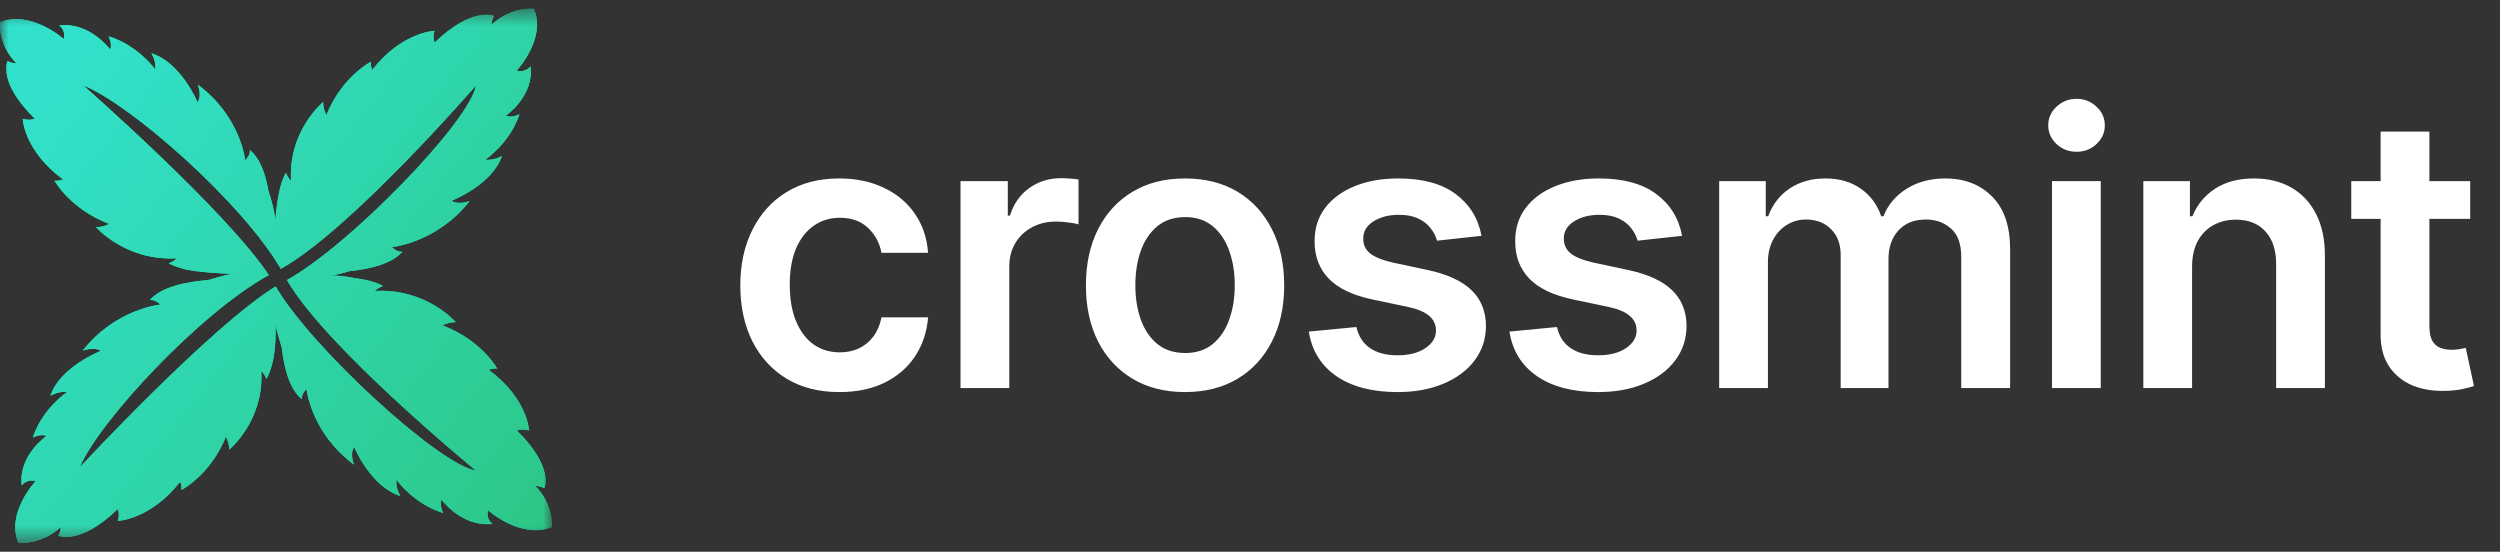 <svg width="145" height="32" viewBox="0 0 145 32" fill="none" xmlns="http://www.w3.org/2000/svg">
<rect x="0" y="0" width="145" height="32" fill="#333333" stroke="none"/>
<mask id="mask0_22_2" style="mask-type:luminance" maskUnits="userSpaceOnUse" x="0" y="0" width="32" height="32">
<path d="M32 0.506H0V31.493H32V0.506Z" fill="white"/>
</mask>
<g mask="url(#mask0_22_2)">
<path d="M31.05 28.183C31.05 28.183 31.358 28.18 31.563 28.328C31.563 28.328 32.173 27.121 29.98 24.973C29.98 24.973 30.284 24.84 30.682 24.969C30.682 24.969 30.62 23.13 28.343 21.448C28.343 21.448 28.678 21.328 28.845 21.39C28.845 21.39 27.961 19.747 25.66 18.869C25.66 18.869 26.002 18.68 26.435 18.687C26.435 18.687 24.719 16.704 21.739 16.877C21.739 16.877 21.895 16.7 22.214 16.589C22.214 16.589 21.733 16.272 20.587 16.133C19.977 16.001 19.203 15.966 19.203 15.966C19.453 15.959 19.975 15.816 20.279 15.727C21.538 15.596 22.756 15.279 23.343 14.592C23.343 14.592 23.09 14.671 22.728 14.334C22.728 14.334 25.337 14.09 27.24 11.659C27.24 11.659 26.582 11.914 26.189 11.646C26.189 11.646 28.552 10.726 29.113 9.043C29.113 9.043 28.666 9.323 28.144 9.262C28.144 9.262 29.588 8.294 30.127 6.626C30.127 6.626 29.683 6.856 29.333 6.718C29.333 6.718 30.996 5.567 30.772 3.843C30.772 3.843 30.51 4.234 29.963 4.098C29.963 4.098 31.703 2.251 30.969 0.515C30.969 0.515 29.679 0.352 28.51 1.43C28.51 1.43 28.506 1.131 28.658 0.932C28.658 0.932 27.417 0.338 25.208 2.471C25.208 2.471 25.072 2.175 25.204 1.788C25.204 1.788 23.313 1.848 21.583 4.062C21.583 4.062 21.46 3.736 21.523 3.574C21.523 3.574 19.834 4.434 18.931 6.671C18.931 6.671 18.736 6.339 18.744 5.918C18.744 5.918 16.705 7.586 16.882 10.484C16.882 10.484 16.7 10.332 16.586 10.022C16.586 10.022 16.347 10.364 16.189 11.161C16.034 11.861 15.96 12.842 15.96 12.842C15.964 12.321 15.682 11.408 15.568 11.06C15.397 10.069 15.073 9.173 14.487 8.699C14.487 8.699 14.568 8.945 14.221 9.296C14.221 9.296 13.971 6.76 11.471 4.91C11.471 4.91 11.732 5.549 11.457 5.931C11.457 5.931 10.51 3.634 8.78 3.088C8.78 3.088 9.068 3.523 9.006 4.031C9.006 4.031 8.01 2.626 6.294 2.102C6.294 2.102 6.531 2.534 6.389 2.874C6.389 2.874 5.205 1.257 3.432 1.475C3.432 1.475 3.835 1.73 3.694 2.261C3.694 2.261 1.795 0.57 0.009 1.283C0.009 1.283 -0.158 2.538 0.95 3.674C0.95 3.674 0.643 3.678 0.438 3.53C0.438 3.53 -0.173 4.737 2.02 6.885C2.02 6.885 1.717 7.018 1.318 6.889C1.318 6.889 1.38 8.728 3.658 10.41C3.658 10.41 3.322 10.53 3.156 10.468C3.156 10.468 4.04 12.111 6.34 12.989C6.34 12.989 5.998 13.178 5.566 13.171C5.566 13.171 7.281 15.154 10.262 14.981C10.262 14.981 10.105 15.158 9.786 15.269C9.786 15.269 10.014 15.419 10.528 15.557C11.208 15.808 13.466 15.887 13.466 15.887C13.117 15.945 12.601 16.083 12.068 16.243C10.702 16.354 9.328 16.663 8.692 17.407C8.692 17.407 8.946 17.328 9.307 17.665C9.307 17.665 6.699 17.909 4.796 20.339C4.796 20.339 5.454 20.085 5.846 20.352C5.846 20.352 3.484 21.273 2.922 22.956C2.922 22.956 3.37 22.676 3.892 22.736C3.892 22.736 2.448 23.705 1.909 25.373C1.909 25.373 2.353 25.143 2.702 25.281C2.702 25.281 1.04 26.432 1.264 28.155C1.264 28.155 1.525 27.764 2.072 27.901C2.072 27.901 0.332 29.747 1.066 31.484C1.066 31.484 2.356 31.647 3.525 30.569C3.525 30.569 3.529 30.868 3.377 31.067C3.377 31.067 4.618 31.661 6.827 29.528C6.827 29.528 6.964 29.824 6.831 30.211C6.831 30.211 8.722 30.151 10.453 27.936C10.453 27.936 10.575 28.262 10.512 28.425C10.512 28.425 12.201 27.565 13.104 25.328C13.104 25.328 13.299 25.66 13.291 26.081C13.291 26.081 15.331 24.413 15.154 21.515C15.154 21.515 15.336 21.667 15.45 21.977C15.45 21.977 16.063 21.097 15.974 18.872C16.097 19.334 16.227 19.779 16.346 20.171C16.48 21.398 16.805 22.586 17.514 23.159C17.514 23.159 17.433 22.912 17.779 22.561C17.779 22.561 18.03 25.097 20.53 26.948C20.53 26.948 20.268 26.308 20.543 25.926C20.543 25.926 21.49 28.223 23.221 28.769C23.221 28.769 22.933 28.334 22.995 27.826C22.995 27.826 23.991 29.231 25.707 29.755C25.707 29.755 25.47 29.323 25.612 28.983C25.612 28.983 26.796 30.6 28.568 30.382C28.568 30.382 28.166 30.128 28.307 29.596C28.307 29.596 30.205 31.288 31.992 30.574C31.992 30.574 32.158 29.32 31.05 28.183ZM15.987 16.613C12.197 18.95 4.629 27.102 4.629 27.102C5.717 24.472 11.608 18.131 15.591 15.955C13.15 12.255 4.834 4.956 4.834 4.956C7.533 6.012 14.034 11.72 16.285 15.593C20.336 13.354 27.603 4.96 27.603 4.96C27.264 7.033 20.279 14.234 16.643 16.243C18.905 20.173 27.605 27.295 27.605 27.295C25.468 26.965 18.033 20.142 15.987 16.613Z" fill="url(#paint0_linear_22_2)"/>
<path d="M31.05 28.183C31.05 28.183 31.358 28.18 31.563 28.328C31.563 28.328 32.173 27.121 29.98 24.973C29.98 24.973 30.284 24.84 30.682 24.969C30.682 24.969 30.62 23.13 28.343 21.448C28.343 21.448 28.678 21.328 28.845 21.39C28.845 21.39 27.961 19.747 25.66 18.869C25.66 18.869 26.002 18.68 26.435 18.687C26.435 18.687 24.719 16.704 21.739 16.877C21.739 16.877 21.895 16.7 22.214 16.589C22.214 16.589 21.733 16.272 20.587 16.133C19.977 16.001 19.203 15.966 19.203 15.966C19.453 15.959 19.975 15.816 20.279 15.727C21.538 15.596 22.756 15.279 23.343 14.592C23.343 14.592 23.09 14.671 22.728 14.334C22.728 14.334 25.337 14.09 27.24 11.659C27.24 11.659 26.582 11.914 26.189 11.646C26.189 11.646 28.552 10.726 29.113 9.043C29.113 9.043 28.666 9.323 28.144 9.262C28.144 9.262 29.588 8.294 30.127 6.626C30.127 6.626 29.683 6.856 29.333 6.718C29.333 6.718 30.996 5.567 30.772 3.843C30.772 3.843 30.51 4.234 29.963 4.098C29.963 4.098 31.703 2.251 30.969 0.515C30.969 0.515 29.679 0.352 28.51 1.43C28.51 1.43 28.506 1.131 28.658 0.932C28.658 0.932 27.417 0.338 25.208 2.471C25.208 2.471 25.072 2.175 25.204 1.788C25.204 1.788 23.313 1.848 21.583 4.062C21.583 4.062 21.46 3.736 21.523 3.574C21.523 3.574 19.834 4.434 18.931 6.671C18.931 6.671 18.736 6.339 18.744 5.918C18.744 5.918 16.705 7.586 16.882 10.484C16.882 10.484 16.7 10.332 16.586 10.022C16.586 10.022 16.347 10.364 16.189 11.161C16.034 11.861 15.96 12.842 15.96 12.842C15.964 12.321 15.682 11.408 15.568 11.06C15.397 10.069 15.073 9.173 14.487 8.699C14.487 8.699 14.568 8.945 14.221 9.296C14.221 9.296 13.971 6.76 11.471 4.91C11.471 4.91 11.732 5.549 11.457 5.931C11.457 5.931 10.51 3.634 8.78 3.088C8.78 3.088 9.068 3.523 9.006 4.031C9.006 4.031 8.01 2.626 6.294 2.102C6.294 2.102 6.531 2.534 6.389 2.874C6.389 2.874 5.205 1.257 3.432 1.475C3.432 1.475 3.835 1.73 3.694 2.261C3.694 2.261 1.795 0.57 0.009 1.283C0.009 1.283 -0.158 2.538 0.95 3.674C0.95 3.674 0.643 3.678 0.438 3.53C0.438 3.53 -0.173 4.737 2.02 6.885C2.02 6.885 1.717 7.018 1.318 6.889C1.318 6.889 1.38 8.728 3.658 10.41C3.658 10.41 3.322 10.53 3.156 10.468C3.156 10.468 4.04 12.111 6.34 12.989C6.34 12.989 5.998 13.178 5.566 13.171C5.566 13.171 7.281 15.154 10.262 14.981C10.262 14.981 10.105 15.158 9.786 15.269C9.786 15.269 10.014 15.419 10.528 15.557C11.208 15.808 13.466 15.887 13.466 15.887C13.117 15.945 12.601 16.083 12.068 16.243C10.702 16.354 9.328 16.663 8.692 17.407C8.692 17.407 8.946 17.328 9.307 17.665C9.307 17.665 6.699 17.909 4.796 20.339C4.796 20.339 5.454 20.085 5.846 20.352C5.846 20.352 3.484 21.273 2.922 22.956C2.922 22.956 3.37 22.676 3.892 22.736C3.892 22.736 2.448 23.705 1.909 25.373C1.909 25.373 2.353 25.143 2.702 25.281C2.702 25.281 1.04 26.432 1.264 28.155C1.264 28.155 1.525 27.764 2.072 27.901C2.072 27.901 0.332 29.747 1.066 31.484C1.066 31.484 2.356 31.647 3.525 30.569C3.525 30.569 3.529 30.868 3.377 31.067C3.377 31.067 4.618 31.661 6.827 29.528C6.827 29.528 6.964 29.824 6.831 30.211C6.831 30.211 8.722 30.151 10.453 27.936C10.453 27.936 10.575 28.262 10.512 28.425C10.512 28.425 12.201 27.565 13.104 25.328C13.104 25.328 13.299 25.66 13.291 26.081C13.291 26.081 15.331 24.413 15.154 21.515C15.154 21.515 15.336 21.667 15.45 21.977C15.45 21.977 16.063 21.097 15.974 18.872C16.097 19.334 16.227 19.779 16.346 20.171C16.48 21.398 16.805 22.586 17.514 23.159C17.514 23.159 17.433 22.912 17.779 22.561C17.779 22.561 18.03 25.097 20.53 26.948C20.53 26.948 20.268 26.308 20.543 25.926C20.543 25.926 21.49 28.223 23.221 28.769C23.221 28.769 22.933 28.334 22.995 27.826C22.995 27.826 23.991 29.231 25.707 29.755C25.707 29.755 25.47 29.323 25.612 28.983C25.612 28.983 26.796 30.6 28.568 30.382C28.568 30.382 28.166 30.128 28.307 29.596C28.307 29.596 30.205 31.288 31.992 30.574C31.992 30.574 32.158 29.32 31.05 28.183ZM15.987 16.613C12.197 18.95 4.629 27.102 4.629 27.102C5.717 24.472 11.608 18.131 15.591 15.955C13.15 12.255 4.834 4.956 4.834 4.956C7.533 6.012 14.034 11.72 16.285 15.593C20.336 13.354 27.603 4.96 27.603 4.96C27.264 7.033 20.279 14.234 16.643 16.243C18.905 20.173 27.605 27.295 27.605 27.295C25.468 26.965 18.033 20.142 15.987 16.613Z" fill="url(#paint1_linear_22_2)"/>
</g>
<path d="M48.688 22.74C47.49 22.74 46.461 22.477 45.602 21.951C44.747 21.425 44.089 20.699 43.625 19.771C43.167 18.839 42.938 17.766 42.938 16.553C42.938 15.334 43.172 14.258 43.641 13.326C44.109 12.389 44.771 11.659 45.625 11.139C46.484 10.613 47.5 10.35 48.672 10.35C49.646 10.35 50.508 10.529 51.258 10.889C52.013 11.243 52.615 11.745 53.062 12.396C53.51 13.042 53.766 13.797 53.828 14.662H51.125C51.016 14.084 50.755 13.602 50.344 13.217C49.938 12.826 49.393 12.631 48.711 12.631C48.133 12.631 47.625 12.787 47.188 13.1C46.75 13.407 46.409 13.85 46.164 14.428C45.925 15.006 45.805 15.699 45.805 16.506C45.805 17.324 45.925 18.027 46.164 18.615C46.404 19.199 46.74 19.649 47.172 19.967C47.609 20.279 48.122 20.436 48.711 20.436C49.128 20.436 49.5 20.357 49.828 20.201C50.161 20.04 50.44 19.808 50.664 19.506C50.888 19.204 51.042 18.837 51.125 18.404H53.828C53.76 19.253 53.51 20.006 53.078 20.662C52.646 21.313 52.057 21.824 51.312 22.193C50.568 22.558 49.693 22.74 48.688 22.74ZM55.71 22.506V10.506H58.453V12.506H58.578C58.796 11.813 59.171 11.279 59.703 10.904C60.239 10.524 60.851 10.334 61.538 10.334C61.695 10.334 61.869 10.342 62.062 10.357C62.26 10.368 62.424 10.386 62.554 10.412V13.014C62.434 12.972 62.244 12.935 61.984 12.904C61.729 12.868 61.481 12.85 61.242 12.85C60.726 12.85 60.263 12.962 59.851 13.185C59.445 13.404 59.124 13.709 58.89 14.1C58.656 14.49 58.538 14.941 58.538 15.451V22.506H55.71ZM68.733 22.74C67.561 22.74 66.546 22.482 65.686 21.967C64.827 21.451 64.16 20.73 63.686 19.803C63.218 18.876 62.983 17.792 62.983 16.553C62.983 15.313 63.218 14.227 63.686 13.295C64.16 12.363 64.827 11.639 65.686 11.123C66.546 10.607 67.561 10.35 68.733 10.35C69.905 10.35 70.921 10.607 71.78 11.123C72.639 11.639 73.304 12.363 73.772 13.295C74.246 14.227 74.483 15.313 74.483 16.553C74.483 17.792 74.246 18.876 73.772 19.803C73.304 20.73 72.639 21.451 71.78 21.967C70.921 22.482 69.905 22.74 68.733 22.74ZM68.749 20.475C69.384 20.475 69.916 20.3 70.343 19.951C70.77 19.597 71.087 19.123 71.296 18.529C71.509 17.936 71.616 17.274 71.616 16.545C71.616 15.81 71.509 15.146 71.296 14.553C71.087 13.954 70.77 13.477 70.343 13.123C69.916 12.769 69.384 12.592 68.749 12.592C68.098 12.592 67.556 12.769 67.124 13.123C66.697 13.477 66.376 13.954 66.163 14.553C65.955 15.146 65.85 15.81 65.85 16.545C65.85 17.274 65.955 17.936 66.163 18.529C66.376 19.123 66.697 19.597 67.124 19.951C67.556 20.3 68.098 20.475 68.749 20.475ZM85.928 13.678L83.35 13.959C83.277 13.699 83.149 13.454 82.967 13.225C82.79 12.995 82.55 12.81 82.248 12.67C81.946 12.529 81.576 12.459 81.139 12.459C80.55 12.459 80.056 12.587 79.655 12.842C79.259 13.097 79.064 13.428 79.069 13.834C79.064 14.183 79.191 14.467 79.451 14.685C79.717 14.904 80.155 15.084 80.764 15.225L82.811 15.662C83.946 15.907 84.79 16.295 85.342 16.826C85.899 17.357 86.181 18.053 86.186 18.912C86.181 19.667 85.959 20.334 85.522 20.912C85.09 21.485 84.488 21.933 83.717 22.256C82.946 22.579 82.061 22.74 81.061 22.74C79.592 22.74 78.41 22.433 77.514 21.818C76.618 21.199 76.084 20.337 75.912 19.232L78.67 18.967C78.795 19.509 79.061 19.917 79.467 20.193C79.873 20.469 80.402 20.607 81.053 20.607C81.725 20.607 82.264 20.469 82.67 20.193C83.082 19.917 83.287 19.576 83.287 19.17C83.287 18.826 83.155 18.542 82.889 18.318C82.629 18.094 82.222 17.922 81.67 17.803L79.623 17.373C78.472 17.134 77.621 16.73 77.069 16.162C76.517 15.589 76.243 14.865 76.248 13.99C76.243 13.251 76.444 12.61 76.85 12.068C77.261 11.521 77.832 11.1 78.561 10.803C79.295 10.501 80.142 10.35 81.1 10.35C82.506 10.35 83.613 10.649 84.42 11.248C85.233 11.847 85.735 12.657 85.928 13.678ZM97.562 13.678L94.984 13.959C94.911 13.699 94.784 13.454 94.601 13.225C94.424 12.995 94.185 12.81 93.883 12.67C93.581 12.529 93.211 12.459 92.773 12.459C92.185 12.459 91.69 12.587 91.289 12.842C90.893 13.097 90.698 13.428 90.703 13.834C90.698 14.183 90.825 14.467 91.086 14.685C91.351 14.904 91.789 15.084 92.398 15.225L94.445 15.662C95.581 15.907 96.424 16.295 96.976 16.826C97.534 17.357 97.815 18.053 97.82 18.912C97.815 19.667 97.594 20.334 97.156 20.912C96.724 21.485 96.122 21.933 95.351 22.256C94.581 22.579 93.695 22.74 92.695 22.74C91.226 22.74 90.044 22.433 89.148 21.818C88.252 21.199 87.719 20.337 87.547 19.232L90.305 18.967C90.43 19.509 90.695 19.917 91.101 20.193C91.508 20.469 92.036 20.607 92.687 20.607C93.359 20.607 93.898 20.469 94.305 20.193C94.716 19.917 94.922 19.576 94.922 19.17C94.922 18.826 94.789 18.542 94.523 18.318C94.263 18.094 93.856 17.922 93.305 17.803L91.258 17.373C90.106 17.134 89.255 16.73 88.703 16.162C88.151 15.589 87.877 14.865 87.883 13.99C87.877 13.251 88.078 12.61 88.484 12.068C88.896 11.521 89.466 11.1 90.195 10.803C90.93 10.501 91.776 10.35 92.734 10.35C94.14 10.35 95.247 10.649 96.055 11.248C96.867 11.847 97.37 12.657 97.562 13.678ZM99.712 22.506V10.506H102.415V12.545H102.556C102.806 11.857 103.22 11.321 103.798 10.935C104.376 10.545 105.066 10.35 105.868 10.35C106.681 10.35 107.366 10.547 107.923 10.943C108.486 11.334 108.881 11.868 109.111 12.545H109.236C109.501 11.878 109.949 11.347 110.579 10.951C111.215 10.55 111.967 10.35 112.837 10.35C113.941 10.35 114.842 10.699 115.54 11.396C116.238 12.094 116.587 13.113 116.587 14.451V22.506H113.751V14.889C113.751 14.144 113.553 13.6 113.157 13.256C112.762 12.907 112.277 12.732 111.704 12.732C111.022 12.732 110.488 12.946 110.103 13.373C109.723 13.795 109.532 14.344 109.532 15.021V22.506H106.759V14.771C106.759 14.152 106.571 13.657 106.196 13.287C105.827 12.917 105.342 12.732 104.743 12.732C104.337 12.732 103.967 12.837 103.634 13.045C103.301 13.248 103.035 13.537 102.837 13.912C102.639 14.282 102.54 14.714 102.54 15.209V22.506H99.712ZM119.016 22.506V10.506H121.844V22.506H119.016ZM120.438 8.803C119.99 8.803 119.605 8.654 119.282 8.357C118.959 8.055 118.798 7.693 118.798 7.271C118.798 6.844 118.959 6.482 119.282 6.186C119.605 5.883 119.99 5.732 120.438 5.732C120.891 5.732 121.277 5.883 121.594 6.186C121.917 6.482 122.079 6.844 122.079 7.271C122.079 7.693 121.917 8.055 121.594 8.357C121.277 8.654 120.891 8.803 120.438 8.803ZM127.141 15.475V22.506H124.313V10.506H127.016V12.545H127.156C127.432 11.873 127.872 11.339 128.477 10.943C129.086 10.547 129.839 10.35 130.734 10.35C131.563 10.35 132.284 10.527 132.899 10.881C133.518 11.235 133.997 11.748 134.336 12.42C134.68 13.092 134.849 13.907 134.844 14.865V22.506H132.016V15.303C132.016 14.501 131.807 13.873 131.391 13.42C130.979 12.967 130.409 12.74 129.68 12.74C129.185 12.74 128.745 12.85 128.359 13.068C127.979 13.282 127.68 13.592 127.461 13.998C127.247 14.404 127.141 14.896 127.141 15.475ZM143.271 10.506V12.693H136.373V10.506H143.271ZM138.076 7.631H140.904V18.896C140.904 19.277 140.961 19.568 141.076 19.771C141.195 19.969 141.352 20.105 141.544 20.178C141.737 20.251 141.951 20.287 142.185 20.287C142.362 20.287 142.524 20.274 142.669 20.248C142.82 20.222 142.935 20.199 143.013 20.178L143.49 22.389C143.339 22.441 143.123 22.498 142.841 22.561C142.565 22.623 142.227 22.66 141.826 22.67C141.117 22.691 140.479 22.584 139.912 22.35C139.344 22.11 138.893 21.74 138.56 21.24C138.232 20.74 138.07 20.115 138.076 19.365V7.631Z" fill="white"/>
<defs>
<linearGradient id="paint0_linear_22_2" x1="0.446" y1="0.858" x2="30.63" y2="31.899" gradientUnits="userSpaceOnUse">
<stop offset="0.2" stop-color="#00FF85"/>
<stop offset="1" stop-color="#00E0FF"/>
</linearGradient>
<linearGradient id="paint1_linear_22_2" x1="-2.58781e-06" y1="8" x2="30.837" y2="32.466" gradientUnits="userSpaceOnUse">
<stop stop-color="#32E1CC"/>
<stop offset="1" stop-color="#2CC785"/>
</linearGradient>
</defs>
</svg>
